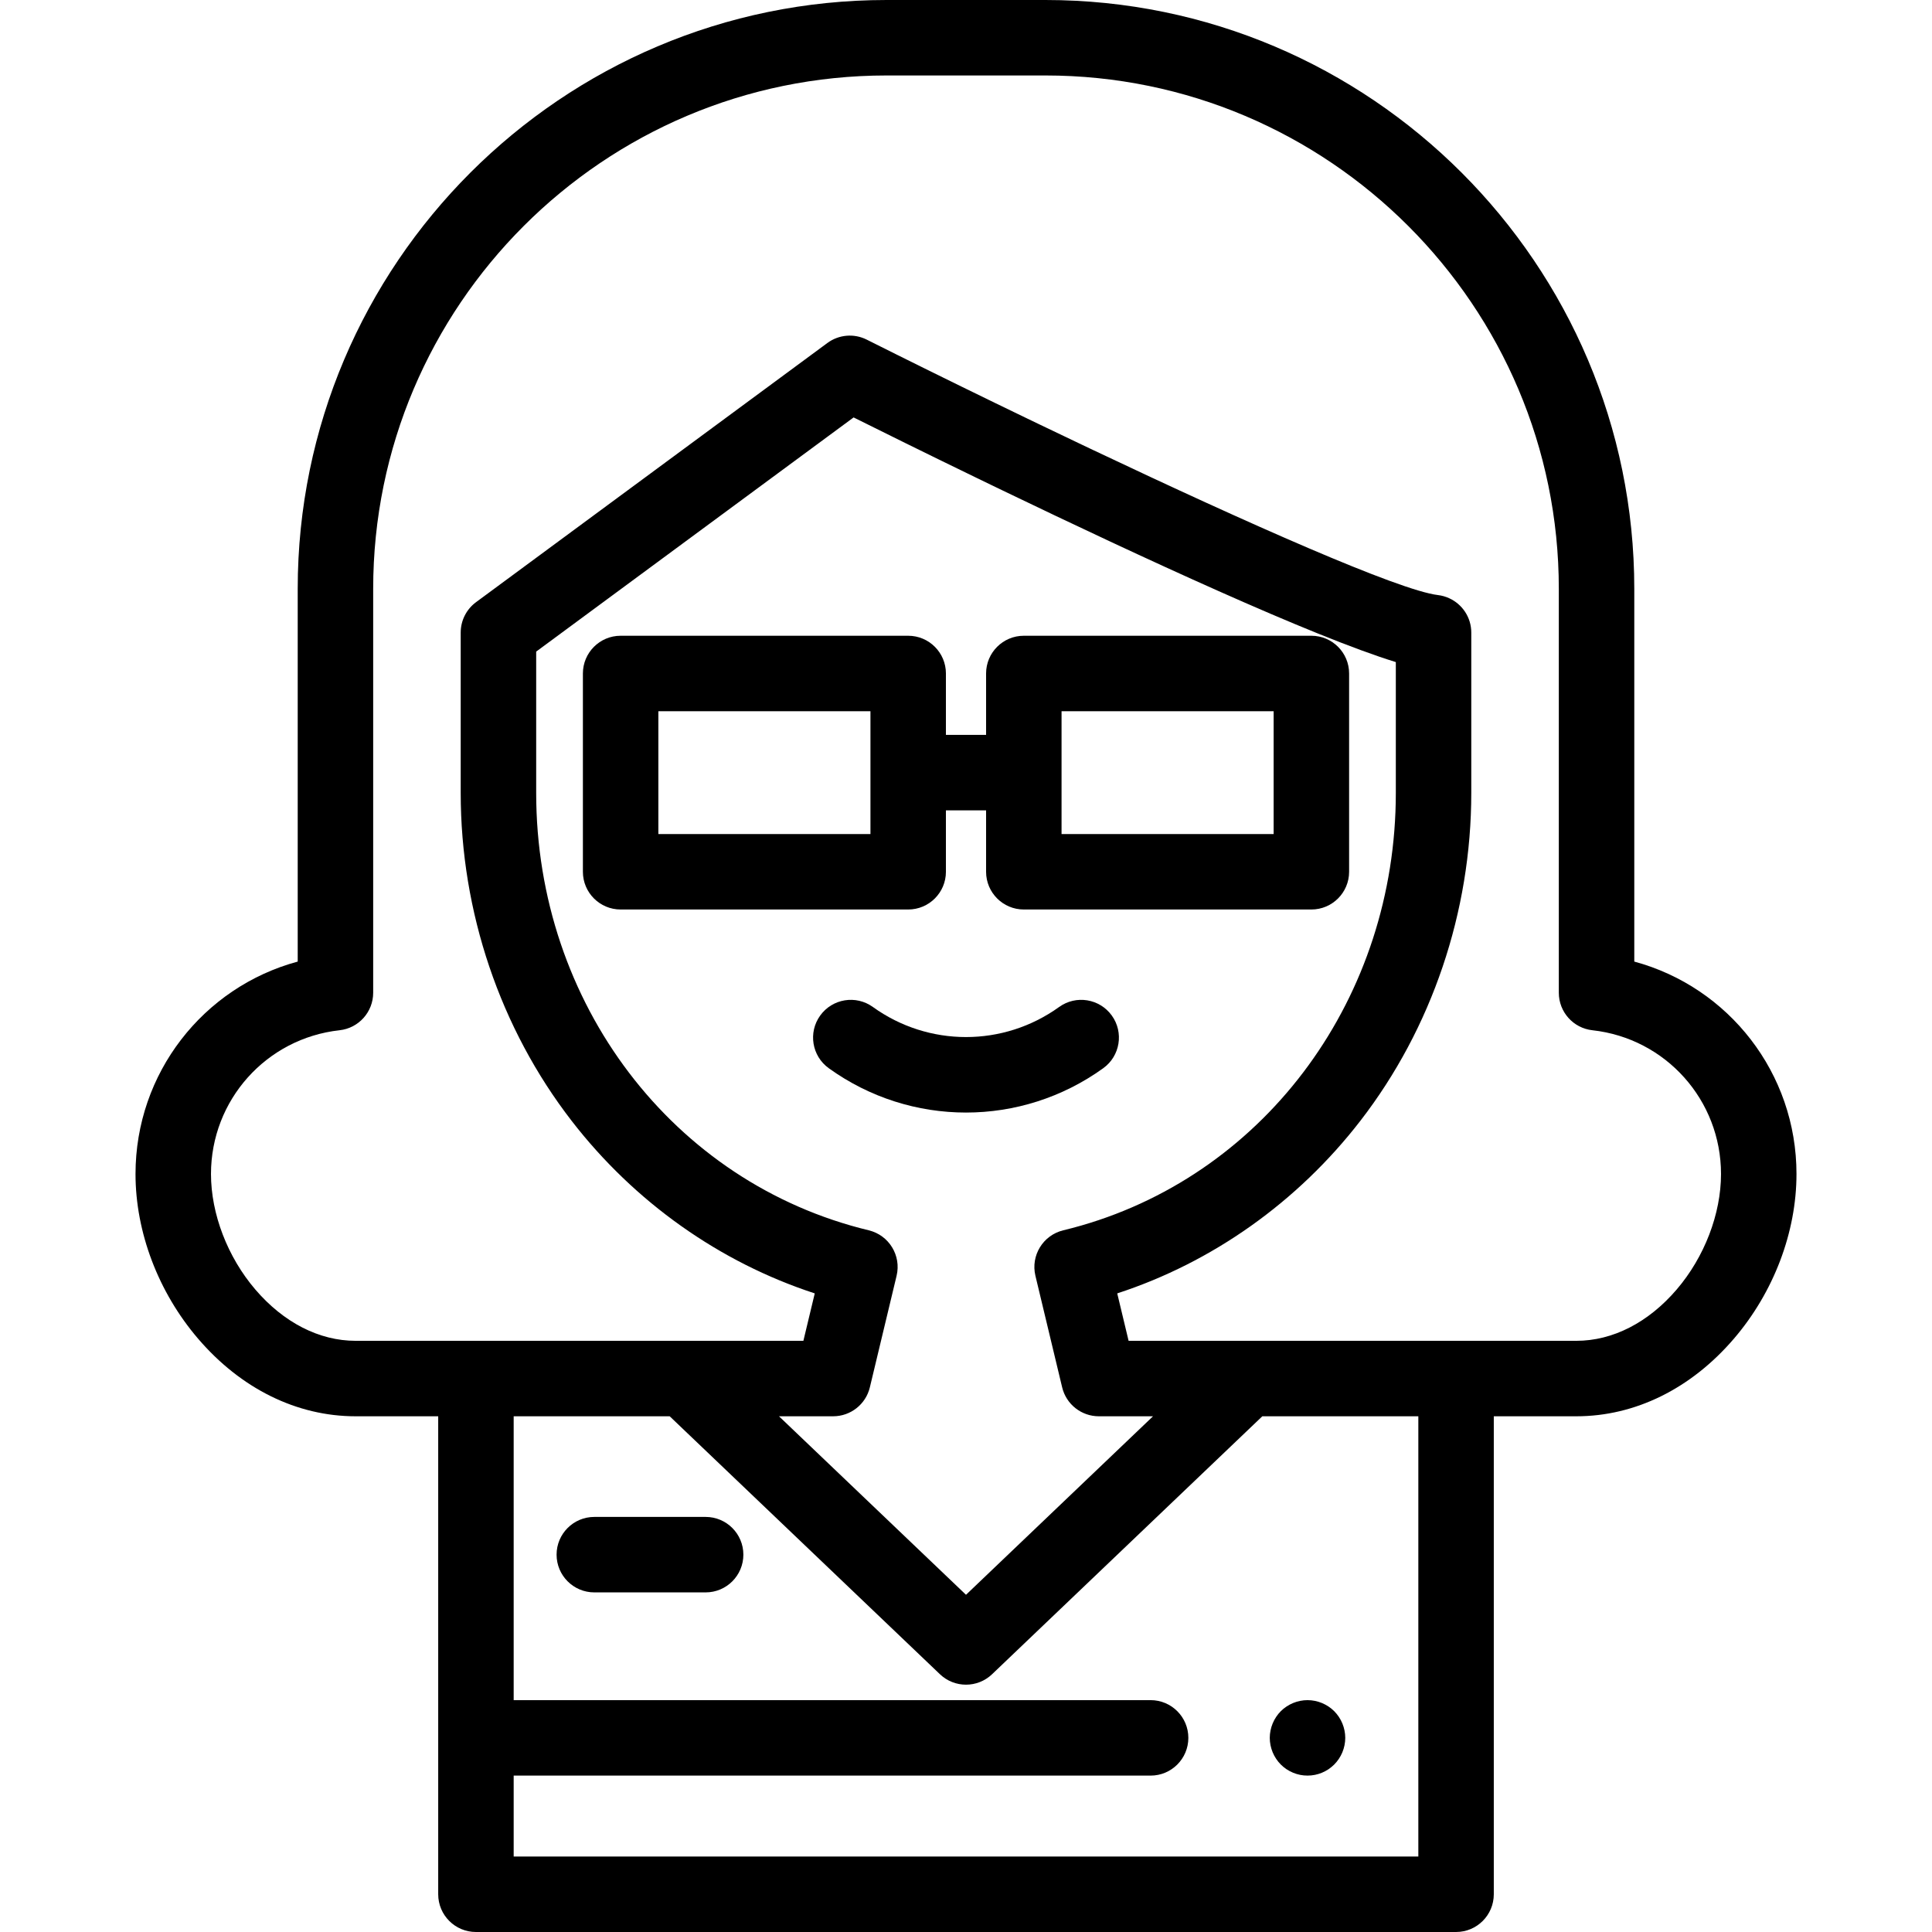 <?xml version="1.0" encoding="iso-8859-1"?>
<!-- Generator: Adobe Illustrator 19.0.0, SVG Export Plug-In . SVG Version: 6.00 Build 0)  -->
<svg version="1.1" id="Capa_1" xmlns="http://www.w3.org/2000/svg" xmlns:xlink="http://www.w3.org/1999/xlink" x="0px" y="0px"
	 viewBox="0 0 512 512" style="enable-background:new 0 0 512 512;" xml:space="preserve">
<g>
	<g>
		<path d="M433.103,254.829v-98.78C433.103,70.003,363.101,0,277.055,0h-42.109c-86.047,0-156.05,70.003-156.05,156.049v98.78
			c-25.041,6.771-42.984,29.573-42.984,56.291c0,15.429,6.036,31.328,16.561,43.621c11.367,13.278,26.197,20.589,41.76,20.589
			c0.003,0,0.006,0,0.009,0h21.887V502c0,5.522,4.478,10,10,10h259.742c5.522,0,10-4.478,10-10V375.33h21.875
			c0.004,0,0.006,0,0.009,0c15.568-0.001,30.404-7.313,41.771-20.589c10.525-12.292,16.561-28.191,16.561-43.621
			C476.088,284.402,458.145,261.6,433.103,254.829z M375.872,492L375.872,492H136.13v-21.446h168.795c5.522,0,10-4.478,10-10
			c0-5.522-4.478-10-10-10H136.13V375.33h41.345l71.622,68.362c3.863,3.689,9.945,3.689,13.809,0l71.622-68.362h41.345V492z
			 M230.227,326.044c-51.892-12.522-88.133-60.185-88.133-115.907V172.68l84.12-62.056c6.952,3.466,18.742,9.306,32.835,16.137
			c1.566,0.759,3.16,1.53,4.779,2.312c0.81,0.391,1.625,0.784,2.447,1.18c35.331,17.016,81.393,38.37,103.631,45.205v34.679
			c0,53.98-34.012,100.398-83.314,114.631c-1.59,0.459-3.197,0.885-4.818,1.276c-5.363,1.294-8.665,6.687-7.379,12.051l7.085,29.564
			c1.078,4.498,5.1,7.67,9.725,7.67h14.356L256,422.635l-49.561-47.307h14.356c4.625,0,8.646-3.172,9.725-7.669l7.086-29.564
			C238.893,332.73,235.59,327.338,230.227,326.044z M444.335,341.733c-7.508,8.769-16.947,13.597-26.582,13.597
			c-0.001,0-0.003,0-0.005,0H385.91c-0.013,0-0.025-0.002-0.039-0.002h-55.35h-31.43l-3.012-12.566
			c25.176-8.208,47.781-24.19,64.426-45.725c18.959-24.528,29.4-55.391,29.4-86.9V167.63c0-4.014-2.383-7.517-5.872-9.1
			c-0.918-0.417-1.909-0.708-2.958-0.832c-10.336-1.219-50.695-19.145-91.4-38.443c-0.969-0.46-1.938-0.92-2.908-1.381
			c-3.876-1.843-7.75-3.696-11.594-5.544c-0.961-0.462-1.92-0.924-2.878-1.385c-2.871-1.384-5.723-2.764-8.543-4.134
			c-12.223-5.937-23.87-11.691-34.061-16.807c-3.365-1.69-7.394-1.346-10.423,0.89l-93.113,68.689
			c-2.556,1.885-4.063,4.871-4.063,8.047v42.507c0,31.51,10.441,62.372,29.4,86.9c16.644,21.533,39.252,37.516,64.427,45.725
			l-3.013,12.566h-31.43h-55.35c-0.013,0-0.026,0.002-0.039,0.002H94.24c-0.002,0-0.003,0-0.005,0
			c-9.628,0-19.064-4.829-26.57-13.596c-7.359-8.596-11.753-20.041-11.753-30.614c0-19.576,14.651-35.952,34.08-38.094
			c5.068-0.558,8.904-4.841,8.904-9.939V156.049C98.896,81.031,159.928,20,234.945,20h42.109
			c75.018,0,136.049,61.031,136.049,136.049v107.038c0,5.099,3.836,9.382,8.904,9.939c19.429,2.142,34.08,18.518,34.08,38.094
			C456.088,321.694,451.694,333.139,444.335,341.733z"/>
	</g>
</g>
<g>
	<g>
		<path d="M294.641,269.129c-3.227-4.481-9.476-5.499-13.958-2.271c-14.764,10.631-34.601,10.631-49.365,0
			c-4.482-3.228-10.731-2.211-13.958,2.271c-3.228,4.482-2.211,10.73,2.27,13.958c10.877,7.834,23.623,11.751,36.37,11.751
			c12.747,0,25.493-3.917,36.37-11.751C296.852,279.859,297.868,273.61,294.641,269.129z"/>
	</g>
</g>
<g>
	<g>
		<path d="M347.528,168.482h-76.205c-5.522,0-10,4.478-10,10v16.272h-10.645v-16.272c0-5.522-4.478-10-10-10h-76.205
			c-5.523,0-10,4.478-10,10v52.546c0,5.522,4.477,10,10,10h76.205c5.522,0,10-4.477,10-10v-16.273h10.645v16.273
			c0,5.522,4.478,10,10,10h76.205c5.522,0,10-4.478,10-10v-52.546C357.528,172.96,353.051,168.482,347.528,168.482z
			 M230.678,221.028h-56.205v-32.546h56.205V221.028z M337.527,221.028h-56.205v-32.546h0h56.205V221.028z"/>
	</g>
</g>
<g>
	<g>
		<path d="M356.309,458.6c-0.13-0.64-0.319-1.27-0.569-1.87c-0.25-0.609-0.561-1.189-0.921-1.729
			c-0.369-0.55-0.779-1.06-1.239-1.521c-0.471-0.46-0.98-0.88-1.521-1.239c-0.55-0.36-1.13-0.671-1.729-0.921
			c-0.601-0.25-1.23-0.439-1.87-0.569c-1.29-0.26-2.62-0.26-3.91,0c-0.64,0.13-1.27,0.319-1.87,0.569
			c-0.6,0.25-1.189,0.561-1.729,0.921c-0.551,0.359-1.061,0.779-1.521,1.239c-0.46,0.46-0.88,0.971-1.24,1.521
			c-0.359,0.54-0.67,1.12-0.92,1.729c-0.25,0.601-0.439,1.23-0.569,1.87c-0.131,0.641-0.2,1.3-0.2,1.95s0.069,1.309,0.2,1.96
			c0.13,0.64,0.319,1.26,0.569,1.87c0.25,0.6,0.561,1.18,0.92,1.72c0.36,0.55,0.78,1.061,1.24,1.52c0.46,0.46,0.97,0.88,1.521,1.25
			c0.54,0.359,1.13,0.67,1.729,0.92c0.601,0.25,1.23,0.439,1.87,0.569c0.64,0.131,1.3,0.19,1.95,0.19c0.66,0,1.31-0.06,1.96-0.19
			c0.64-0.13,1.27-0.319,1.87-0.569c0.6-0.25,1.18-0.561,1.729-0.92c0.54-0.37,1.05-0.79,1.521-1.25
			c0.46-0.46,0.87-0.971,1.239-1.52c0.36-0.54,0.671-1.12,0.921-1.72c0.25-0.61,0.439-1.23,0.569-1.87c0.13-0.65,0.2-1.31,0.2-1.96
			C356.509,459.9,356.439,459.24,356.309,458.6z"/>
	</g>
</g>
<g>
	<g>
		<path d="M187,402h-29.5c-5.523,0-10,4.478-10,10c0,5.522,4.477,10,10,10H187c5.523,0,10-4.478,10-10
			C197,406.478,192.523,402,187,402z"/>
	</g>
</g>
<g>
</g>
<g>
</g>
<g>
</g>
<g>
</g>
<g>
</g>
<g>
</g>
<g>
</g>
<g>
</g>
<g>
</g>
<g>
</g>
<g>
</g>
<g>
</g>
<g>
</g>
<g>
</g>
<g>
</g>
</svg>
